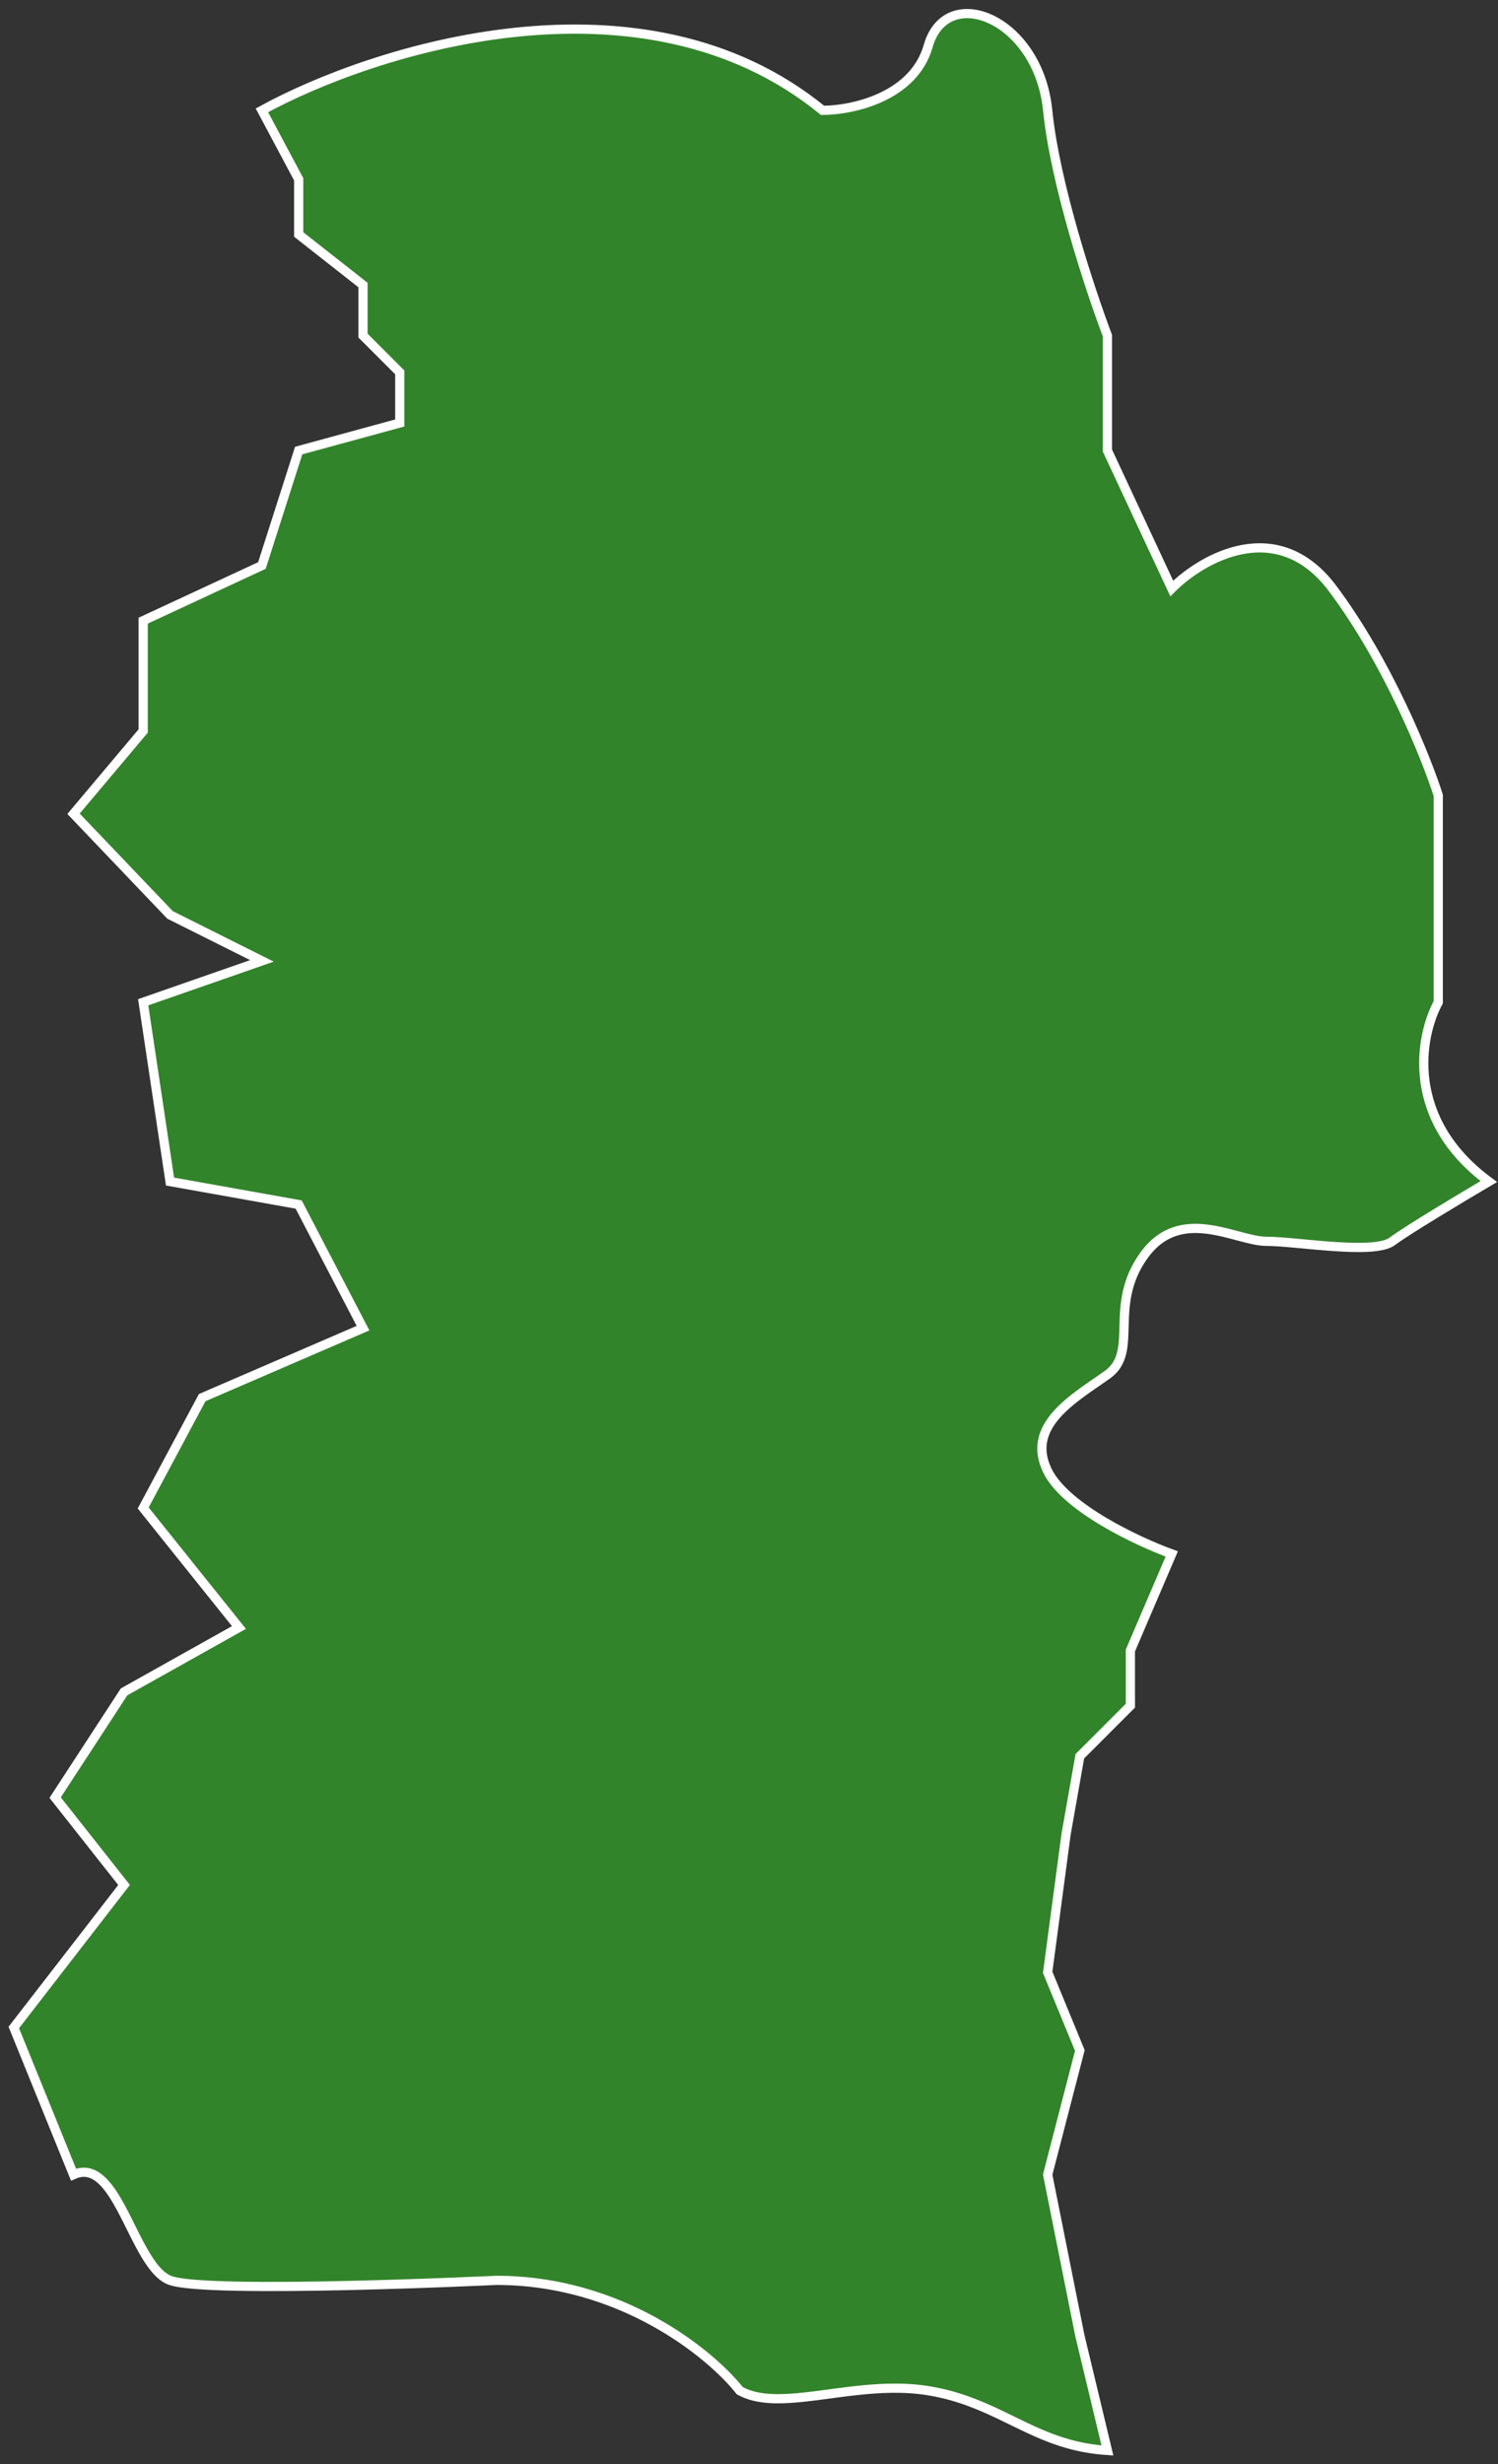 <svg width="163" height="268" viewBox="0 0 163 268" fill="none" xmlns="http://www.w3.org/2000/svg">
<rect x="0" y="0" width="163" height="268" fill="#333333" stroke="none"/>
<path d="M89.5 12C69.9 -4 40.667 5.333 28.5 12L32.5 19.5V25.5L39.5 31V36.5L43.5 40.5V46L32.5 49L28.5 61.5L15.581 67.5V79.5L8 88.5L18.5 99.5L28.5 104.5L15.581 109L18.5 128.5L32.5 131L39.5 144.442L22 152L15.581 164L26 177L13.5 184L6 195.5L13.5 205L1.5 220.5L8 236.5C11.487 234.937 13.326 240.833 15.581 244.803C16.452 246.336 17.386 247.582 18.5 248C22.5 249.5 54 248 54 248C67.6 248 77.333 256 80.5 260C83.476 261.653 88.024 260.56 93.049 260C95.624 259.713 98.323 259.566 101 260C104.049 260.494 106.453 261.496 108.713 262.571C112.326 264.289 115.571 266.192 120.5 266.5L117.5 254L114 236.5L117.5 223L114 214.5L116 199.5L117.5 191L123 185.5V179.5L127.5 169C123.833 167.667 116 164 114 160C111.5 155 117 152 120.5 149.5C124 147 120.5 142 124.5 136.5C128.5 131 134.5 135 137.802 135C141.104 135 149.5 136.5 151.5 135C153.1 133.8 159.167 130.167 162 128.5C152.8 121.7 154.5 112.667 156.5 109V86.5C155.167 82.333 151 72 145 64C139 56 130.833 60.667 127.5 64L120.5 49V36.5C118.667 31.667 114.8 20 114 12C113 2 103 -2 101 5C99.4 10.6 92.667 12 89.5 12Z" fill="#32D723" fill-opacity="0.5" stroke="white"/>
</svg>
